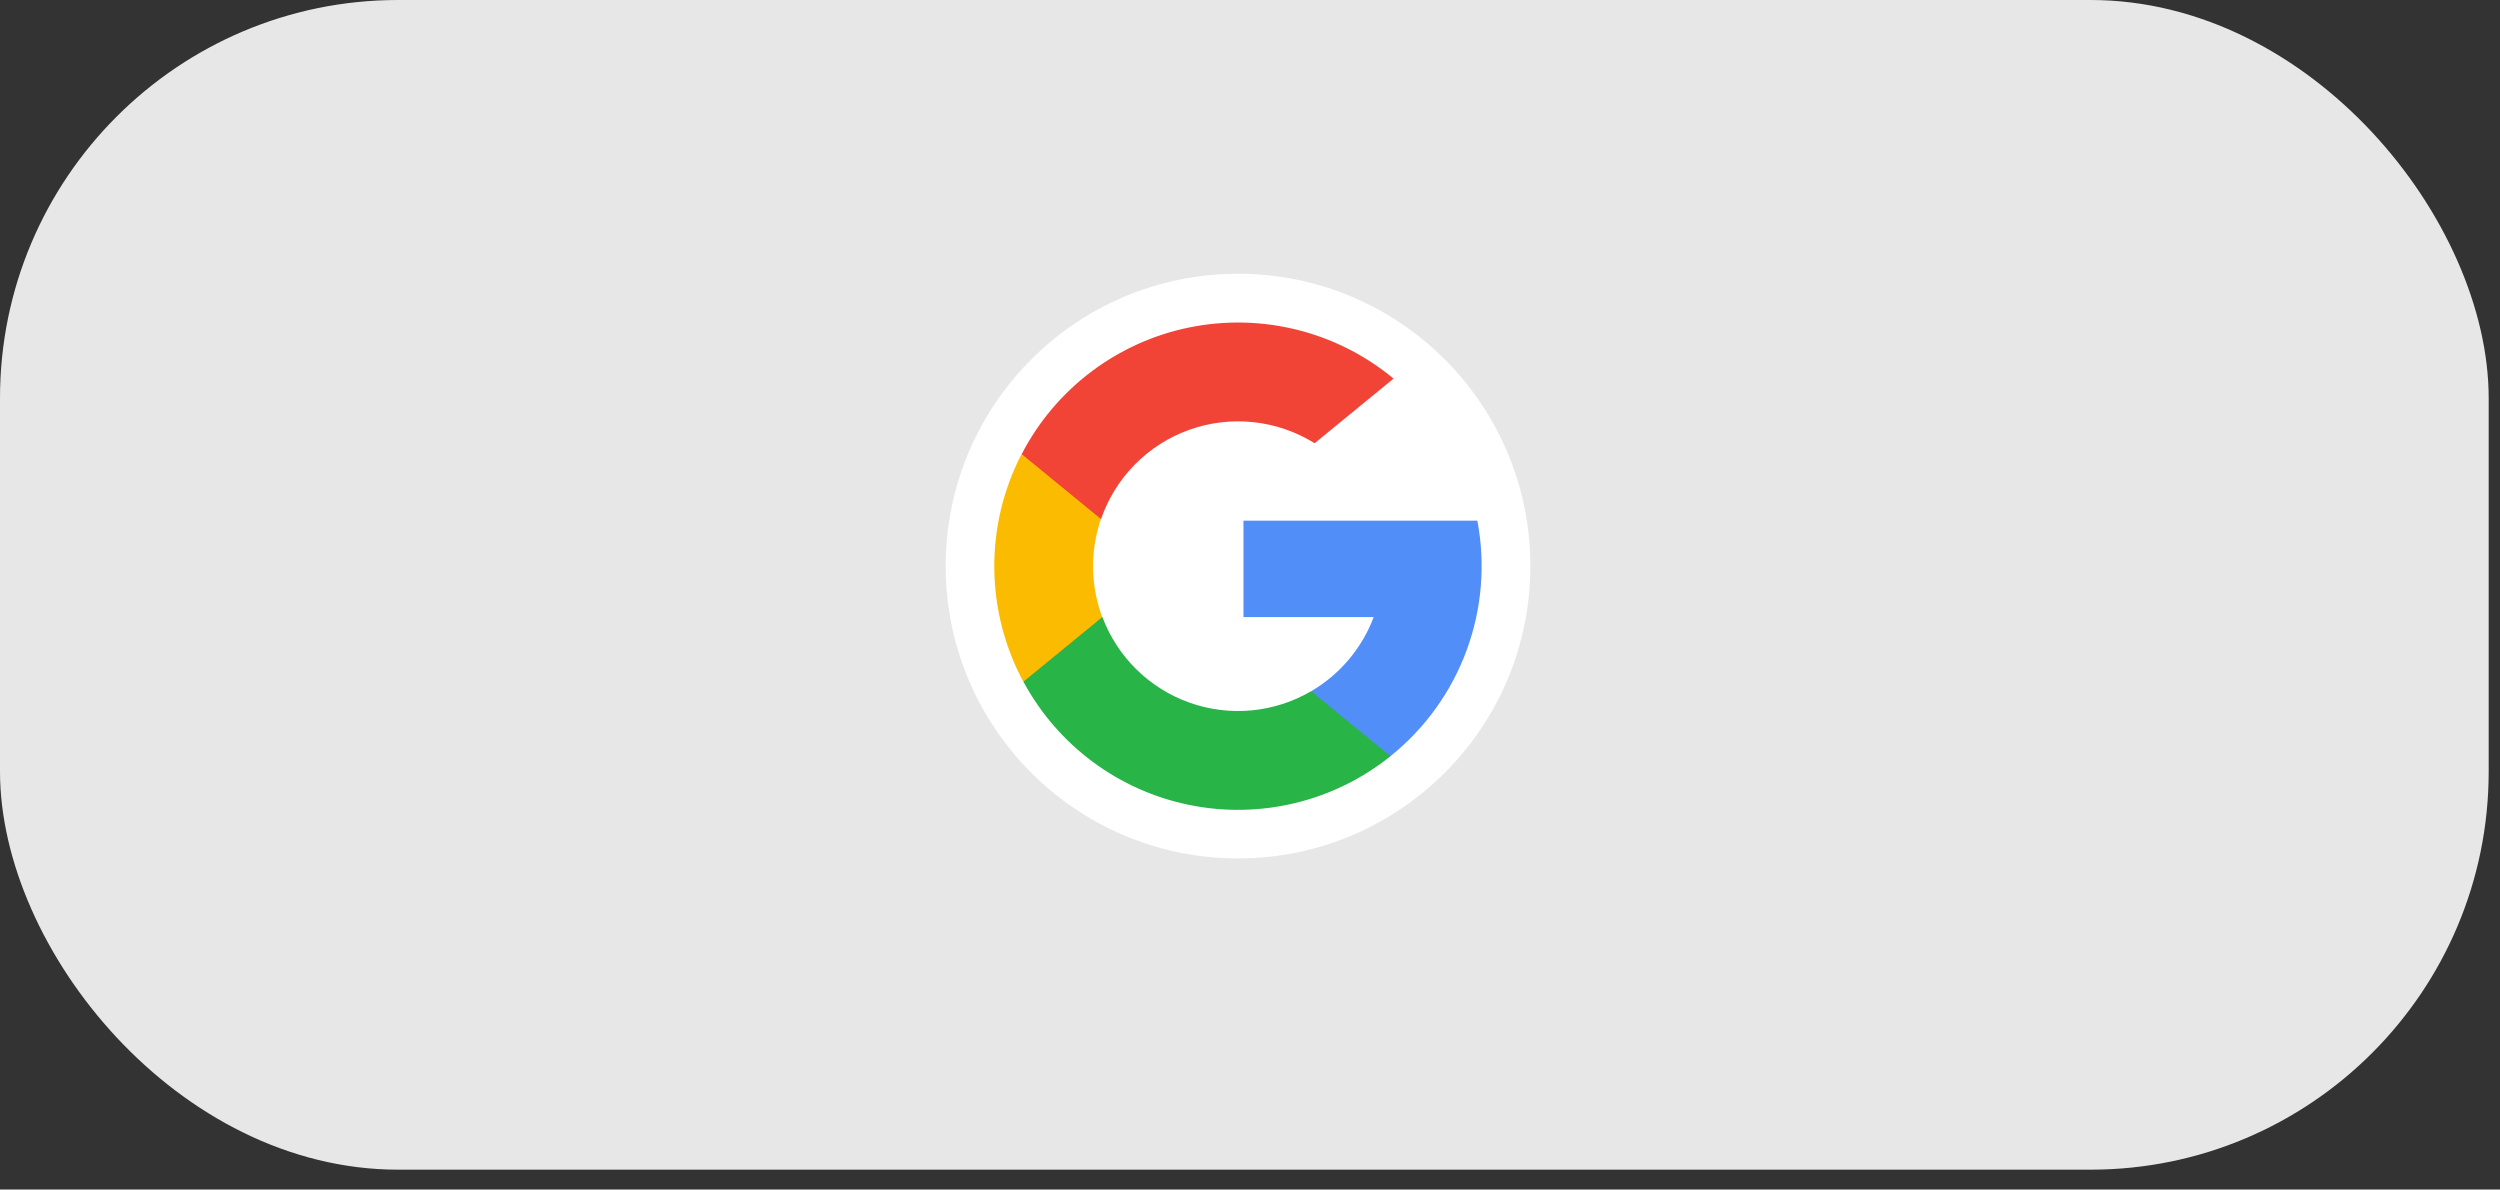 <svg width="124" height="59" viewBox="0 0 124 59" fill="none" xmlns="http://www.w3.org/2000/svg">
<rect x="0" y="0" width="124" height="59" fill="#333333" stroke="none"/>
<rect width="123.439" height="58.016" rx="19.75" fill="#E7E7E7"/>
<path d="M61.406 42.578C69.414 42.578 75.906 36.086 75.906 28.078C75.906 20.07 69.414 13.578 61.406 13.578C53.398 13.578 46.906 20.07 46.906 28.078C46.906 36.086 53.398 42.578 61.406 42.578Z" fill="white"/>
<path d="M54.677 30.605L53.831 33.746L50.757 33.812C49.827 32.08 49.332 30.147 49.317 28.181C49.301 26.215 49.765 24.275 50.667 22.528L53.404 23.03L54.603 25.751C54.064 27.328 54.087 29.044 54.671 30.606L54.677 30.605Z" fill="#FBBB00"/>
<path d="M73.277 25.825C73.686 27.979 73.502 30.204 72.743 32.262C71.984 34.319 70.68 36.132 68.969 37.504L65.522 37.328L65.039 34.282C66.462 33.447 67.556 32.149 68.137 30.605H61.676V25.825H73.282H73.277Z" fill="#518EF8"/>
<path d="M68.97 37.506C67.588 38.617 65.978 39.409 64.254 39.828C62.531 40.246 60.737 40.28 58.999 39.927C57.261 39.575 55.623 38.844 54.199 37.786C52.775 36.729 51.602 35.372 50.762 33.81L54.678 30.604C55.046 31.584 55.623 32.472 56.369 33.206C57.116 33.939 58.014 34.501 59 34.852C59.986 35.202 61.038 35.333 62.08 35.235C63.122 35.136 64.13 34.812 65.033 34.284L68.97 37.506Z" fill="#28B446"/>
<path d="M69.12 18.779L65.205 21.984C64.288 21.413 63.254 21.056 62.18 20.94C61.106 20.824 60.019 20.951 59.001 21.313C57.983 21.674 57.06 22.261 56.3 23.028C55.54 23.796 54.963 24.725 54.611 25.747L50.676 22.525C51.506 20.922 52.684 19.525 54.125 18.437C55.566 17.35 57.232 16.598 59.002 16.239C60.771 15.88 62.598 15.921 64.349 16.361C66.1 16.801 67.73 17.627 69.12 18.779Z" fill="#F14336"/>
</svg>
